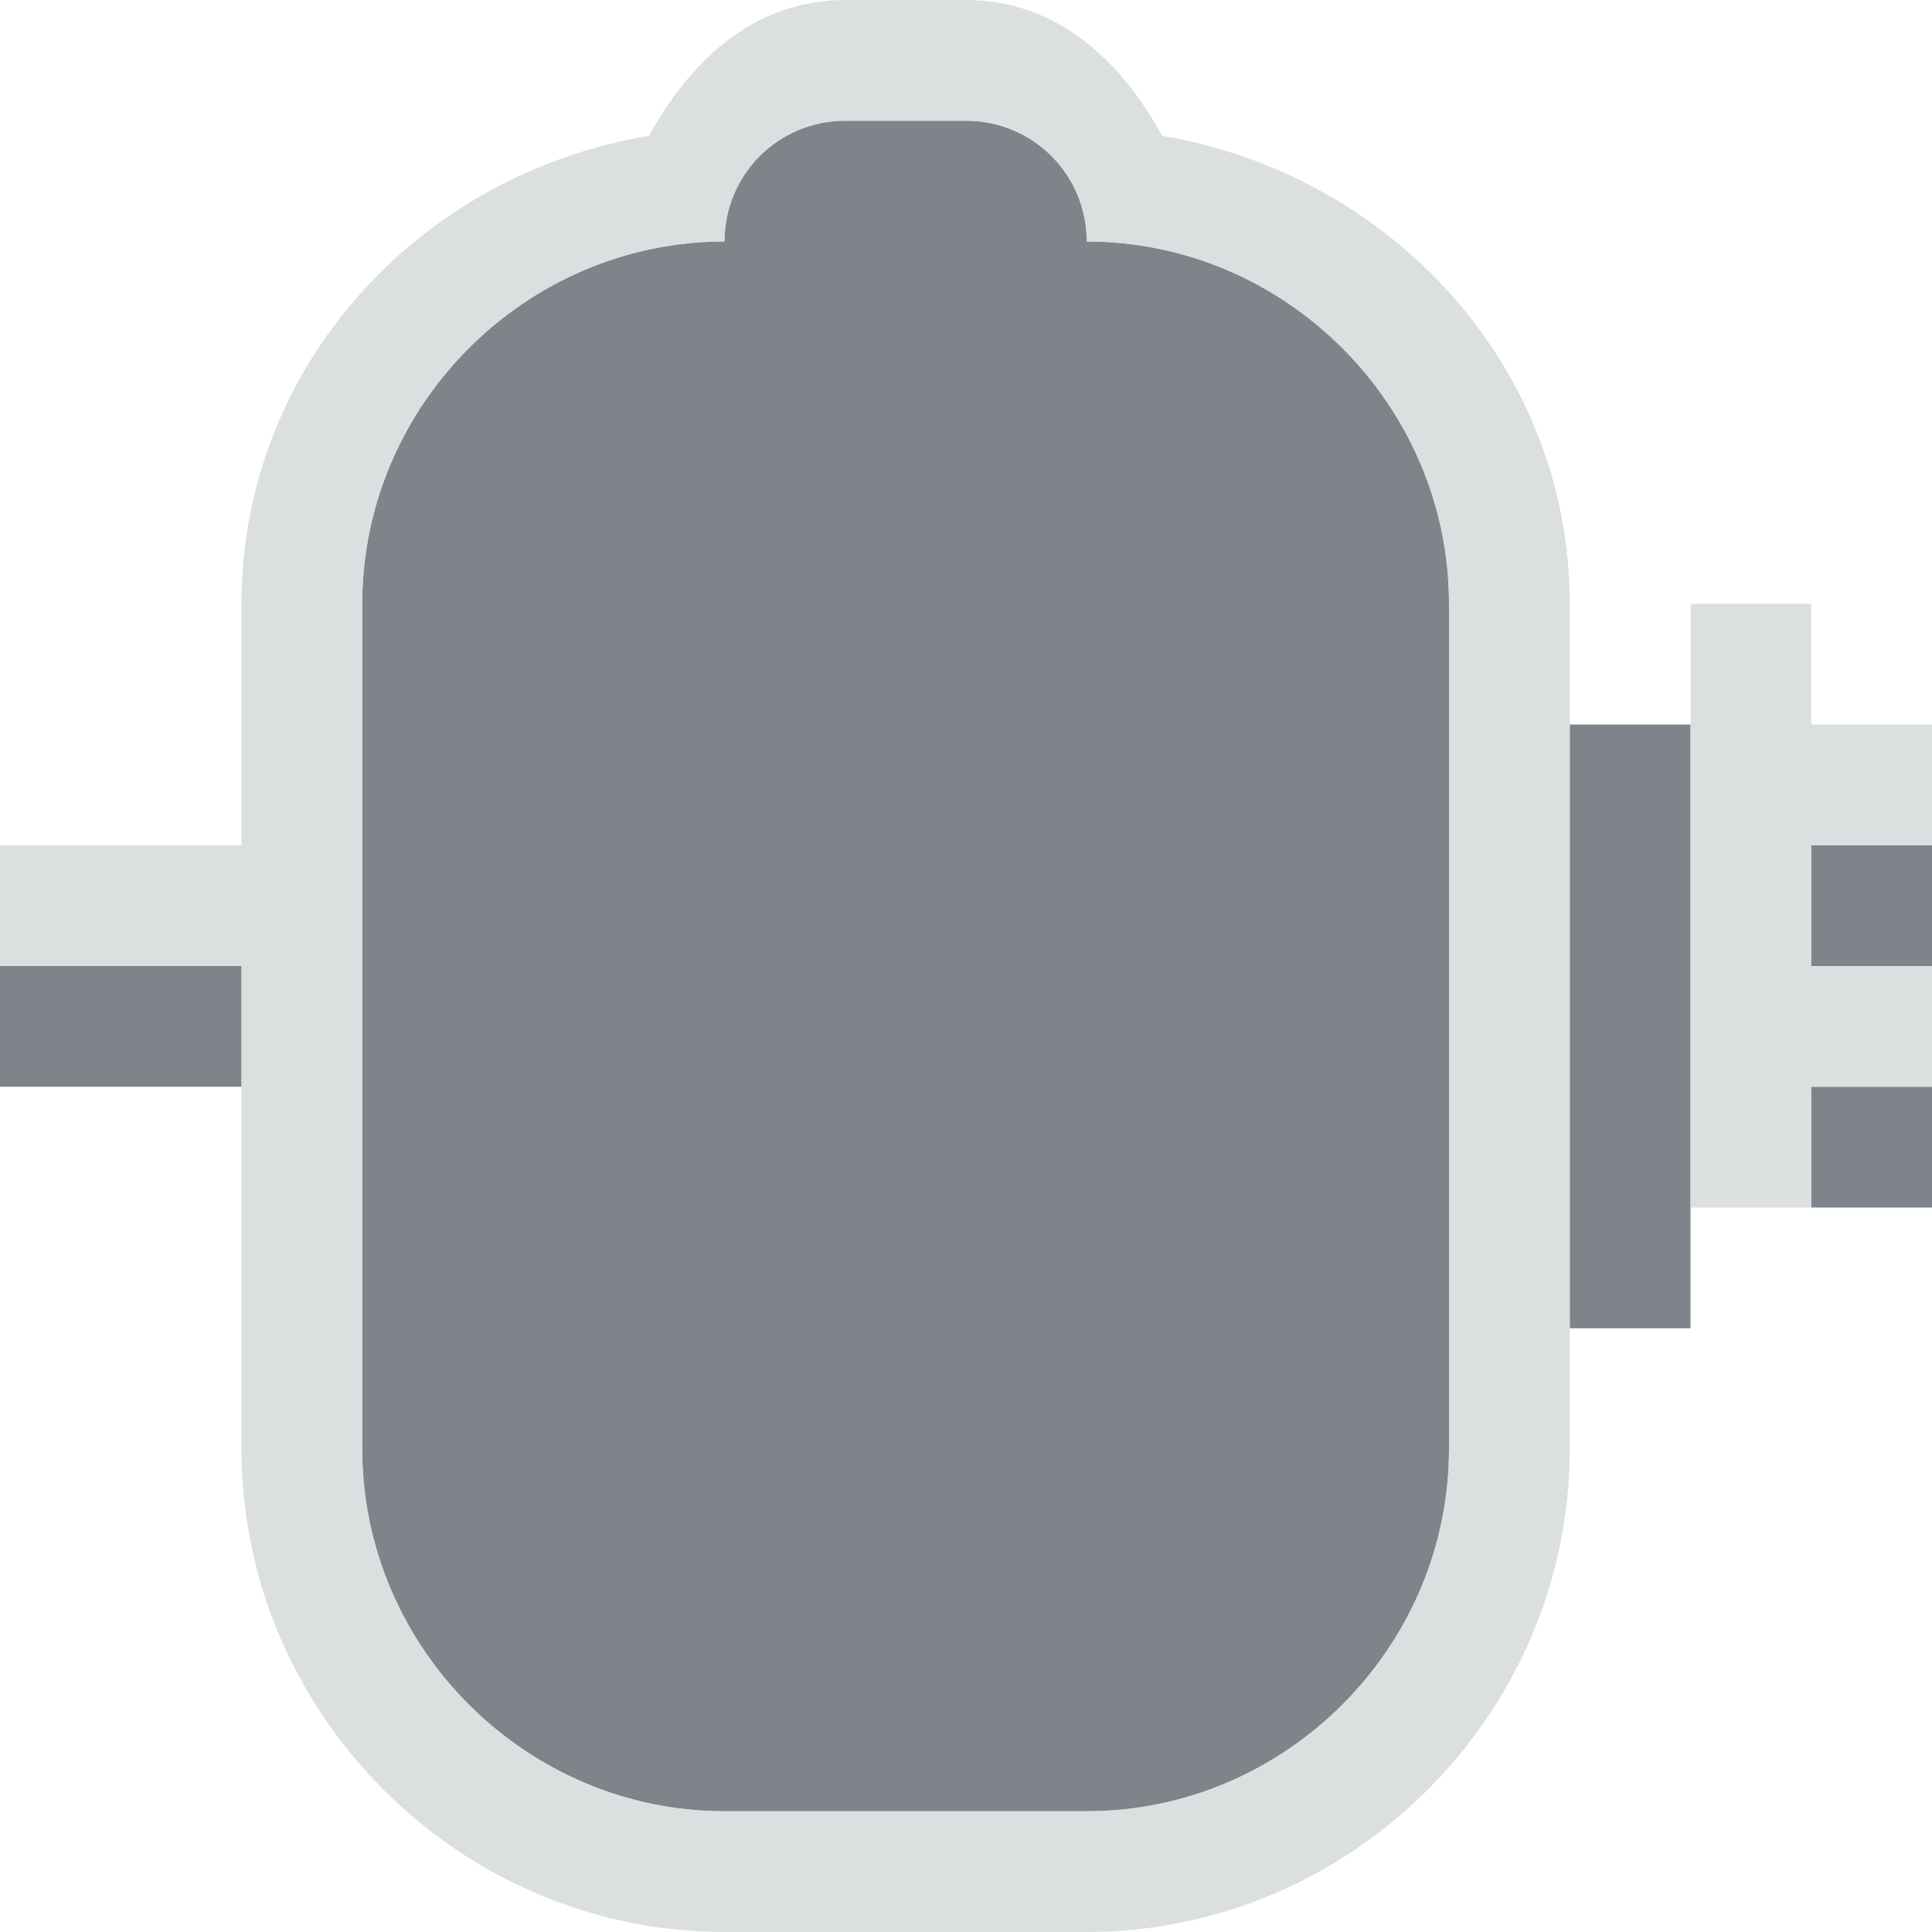 <?xml version="1.0" encoding="UTF-8" standalone="no"?>
<!-- Created with Inkscape (http://www.inkscape.org/) -->

<svg
   xmlns:dc="http://purl.org/dc/elements/1.1/"
   xmlns:cc="http://creativecommons.org/ns#"
   xmlns:rdf="http://www.w3.org/1999/02/22-rdf-syntax-ns#"
   xmlns:svg="http://www.w3.org/2000/svg"
   xmlns="http://www.w3.org/2000/svg"
   xmlns:sodipodi="http://sodipodi.sourceforge.net/DTD/sodipodi-0.dtd"
   xmlns:inkscape="http://www.inkscape.org/namespaces/inkscape"
   width="16"
   height="16"
   id="svg27665"
   version="1.1"
   inkscape:version="0.48.4 r9939"
   sodipodi:docname="battery-100-charging.svg">
  <defs
     id="defs27667" />
  <sodipodi:namedview
     id="base"
     pagecolor="#cbcdd6"
     bordercolor="#666666"
     borderopacity="1.0"
     inkscape:pageopacity="1"
     inkscape:pageshadow="2"
     inkscape:zoom="32.000002"
     inkscape:cx="7.2032093"
     inkscape:cy="8.8157181"
     inkscape:document-units="px"
     inkscape:current-layer="layer1"
     showgrid="true"
     inkscape:window-width="1920"
     inkscape:window-height="1017"
     inkscape:window-x="-5"
     inkscape:window-y="26"
     inkscape:window-maximized="1"
     inkscape:snap-bbox="true"
     inkscape:bbox-paths="true"
     inkscape:bbox-nodes="true"
     inkscape:snap-bbox-edge-midpoints="true"
     inkscape:snap-bbox-midpoints="true"
     inkscape:object-paths="true"
     inkscape:snap-intersection-paths="true"
     inkscape:object-nodes="true"
     inkscape:snap-smooth-nodes="true"
     inkscape:snap-midpoints="true"
     inkscape:snap-object-midpoints="true"
     inkscape:snap-center="true"
     inkscape:snap-global="true"
     showguides="true"
     inkscape:guide-bbox="true"
     fit-margin-top="0"
     fit-margin-left="0"
     fit-margin-right="0"
     fit-margin-bottom="0"
     inkscape:showpageshadow="false">
    <inkscape:grid
       type="xygrid"
       id="grid3070"
       empspacing="5"
       visible="true"
       enabled="true"
       snapvisiblegridlinesonly="true"
       originx="-48px"
       originy="-0px" />
  </sodipodi:namedview>
  <g
     inkscape:label="Camada 1"
     inkscape:groupmode="layer"
     id="layer1"
     transform="translate(3316.417,-2100.719)">
    <path
       style="color:#000000;fill:#434a54;fill-opacity:0.676;fill-rule:nonzero;stroke:none;stroke-width:1.2;marker:none;visibility:visible;display:inline;overflow:visible;enable-background:accumulate"
       d="M 7 1 C 6.446 1 6 1.446 6 2 C 4.355 2 3 3.355 3 5 L 3 12 C 3 13.645 4.355 15 6 15 L 9 15 C 10.645 15 12 13.645 12 12 L 12 5 C 12 3.355 10.645 2 9 2 C 9 1.446 8.554 1 8 1 L 7 1 z M 13 6 L 13 11 L 14 11 L 14 10 L 14 9 L 14 8 L 14 7 L 14 6 L 13 6 z M 15 7 L 15 8 L 16 8 L 16 7 L 15 7 z M 0 8 L 0 9 L 2 9 L 2 8 L 0 8 z M 15 9 L 15 10 L 16 10 L 16 9 L 15 9 z "
       transform="translate(-3316.417,2100.719)"
       id="path3064" />
    <path
       inkscape:connector-curvature="0"
       style="font-size:medium;font-style:normal;font-variant:normal;font-weight:normal;font-stretch:normal;text-indent:0;text-align:start;text-decoration:none;line-height:normal;letter-spacing:normal;word-spacing:normal;text-transform:none;direction:ltr;block-progression:tb;writing-mode:lr-tb;text-anchor:start;baseline-shift:baseline;color:#000000;fill:#d1d4d6;fill-opacity:0.743;fill-rule:nonzero;stroke:none;stroke-width:2;marker:none;visibility:visible;display:inline;overflow:visible;enable-background:accumulate;font-family:Sans;-inkscape-font-specification:Sans"
       d="m -3309.417,2100.719 c -0.751,0 -1.284,0.501 -1.625,1.125 -1.892,0.312 -3.375,1.9 -3.375,3.875 l 0,2 -2,0 0,1 2,0 0,4 c 0,2.194 1.806,4 4,4 l 3,0 c 2.194,0 4,-1.806 4,-4 l 0,-7 c 0,-1.97 -1.489,-3.558 -3.375,-3.875 -0.342,-0.624 -0.874,-1.125 -1.625,-1.125 z m 0,1 1,0 c 0.554,0 1,0.446 1,1 1.645,0 3,1.355 3,3 l 0,7 c 0,1.645 -1.355,3 -3,3 l -3,0 c -1.645,0 -3,-1.355 -3,-3 l 0,-7 c 0,-1.645 1.355,-3 3,-3 0,-0.554 0.446,-1 1,-1 z m 7,4 0,1 0,1 0,1 0,1 0,1 1,0 0,-1 1,0 0,-1 -1,0 0,-1 1,0 0,-1 -1,0 0,-1 z"
       id="path3077"
       sodipodi:nodetypes="scsccccssscscsssscsssssscsccccccccccccccccc" />
  </g>
</svg>

